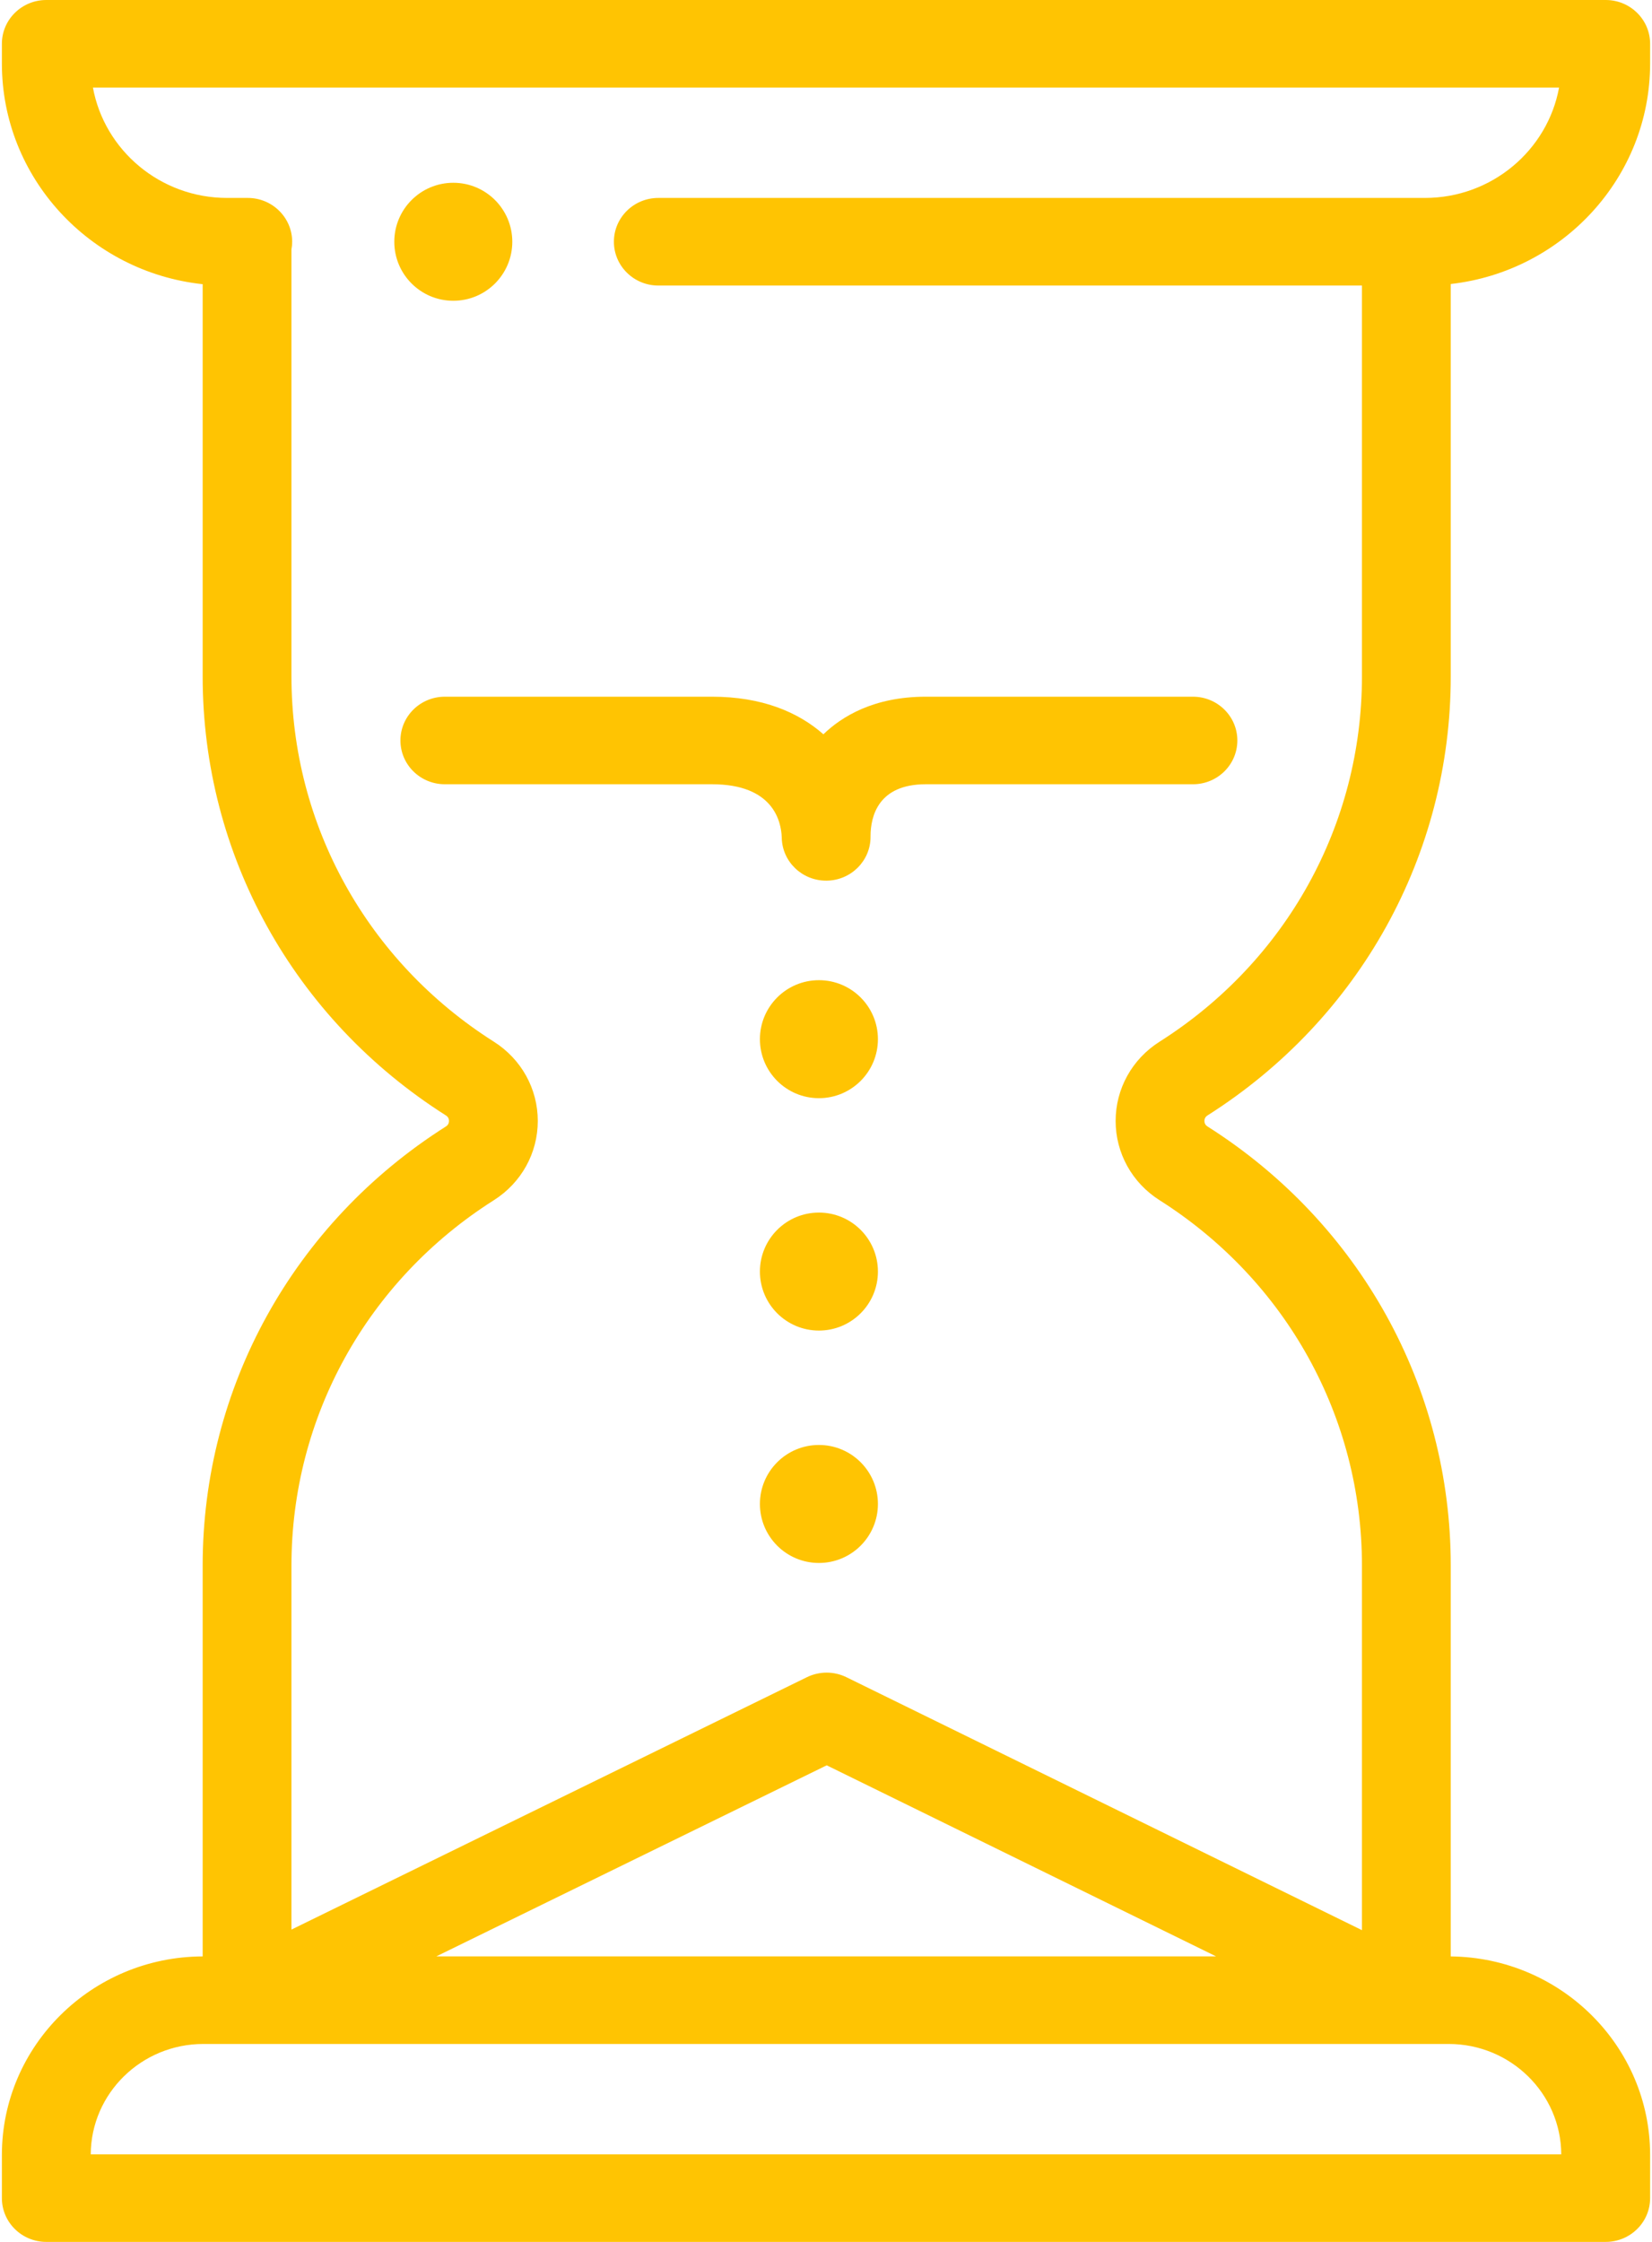 <?xml version="1.0" encoding="UTF-8"?>
<svg width="28px" height="38px" viewBox="0 0 28 38" version="1.1" xmlns="http://www.w3.org/2000/svg" xmlns:xlink="http://www.w3.org/1999/xlink">
    <!-- Generator: Sketch 54.1 (76490) - https://sketchapp.com -->
    <title>hourglass</title>
    <desc>Created with Sketch.</desc>
    <g id="Page-1" stroke="none" stroke-width="1" fill="none" fill-rule="evenodd">
        <g id="Dashboard" transform="translate(-880, -206)" fill="#FFC402" fill-rule="nonzero">
            <g id="hourglass" transform="translate(880, 206)">
                <ellipse id="Oval" cx="13.88" cy="17.614" rx="1" ry="1"></ellipse>
                <ellipse id="Oval" cx="7.683" cy="4.098" rx="1" ry="1"></ellipse>
                <ellipse id="Oval" cx="13.88" cy="21.553" rx="1" ry="1"></ellipse>
                <ellipse id="Oval" cx="13.88" cy="25.492" rx="1" ry="1"></ellipse>
                <path d="M20.467,18.906 C23.048,17.269 24.589,14.487 24.589,11.465 L24.589,4.814 C26.488,4.599 27.968,3.005 27.968,1.076 L27.968,0.742 C27.968,0.332 27.631,0 27.215,0 L0.785,0 C0.369,0 0.032,0.332 0.032,0.742 L0.032,1.076 C0.032,3.014 1.525,4.613 3.435,4.817 L3.435,11.465 C3.435,14.487 4.976,17.269 7.557,18.906 C7.592,18.928 7.61,18.96 7.61,19 C7.61,19.04 7.592,19.072 7.557,19.094 C4.976,20.731 3.435,23.513 3.435,26.535 L3.435,33.161 C1.558,33.167 0.032,34.674 0.032,36.526 L0.032,37.258 C0.032,37.668 0.369,38 0.785,38 L27.215,38 C27.631,38 27.968,37.668 27.968,37.258 L27.968,36.526 C27.968,34.682 26.455,33.18 24.589,33.161 L24.589,26.535 C24.589,23.513 23.048,20.731 20.467,19.094 C20.432,19.072 20.414,19.04 20.414,19 C20.414,18.96 20.432,18.928 20.467,18.906 Z M24.554,34.645 C25.603,34.645 26.457,35.483 26.462,36.516 L1.538,36.516 C1.543,35.483 2.397,34.645 3.446,34.645 L4.186,34.645 C4.187,34.645 4.188,34.645 4.188,34.645 C4.189,34.645 4.19,34.645 4.191,34.645 L23.837,34.645 L24.554,34.645 Z M7.396,33.16 L14.012,29.922 L20.611,33.16 L7.396,33.16 Z M19.653,20.343 C21.801,21.705 23.084,24.02 23.084,26.535 L23.084,32.716 L14.347,28.429 C14.136,28.325 13.888,28.325 13.677,28.428 L4.94,32.706 L4.94,26.535 C4.94,24.02 6.223,21.705 8.371,20.343 C8.837,20.047 9.115,19.545 9.115,19 C9.115,18.455 8.837,17.953 8.371,17.657 C6.223,16.295 4.94,13.98 4.94,11.465 L4.94,4.226 C4.948,4.184 4.952,4.141 4.952,4.097 C4.952,3.688 4.615,3.355 4.2,3.355 L3.849,3.355 C2.716,3.355 1.77,2.547 1.575,1.484 L26.425,1.484 C26.23,2.547 25.285,3.355 24.151,3.355 L11.158,3.355 C10.742,3.355 10.405,3.688 10.405,4.097 C10.405,4.507 10.742,4.84 11.158,4.84 L23.084,4.84 L23.084,11.465 C23.084,13.98 21.801,16.295 19.653,17.657 C19.187,17.953 18.909,18.455 18.909,19 C18.909,19.545 19.187,20.047 19.653,20.343 Z" id="Shape"></path>
                <path d="M20.219,11.809 L15.69,11.809 C14.808,11.809 14.264,12.148 13.956,12.446 C13.53,12.071 12.916,11.809 12.069,11.809 L7.54,11.809 C7.124,11.809 6.787,12.141 6.787,12.551 C6.787,12.961 7.124,13.293 7.54,13.293 L12.069,13.293 C13.106,13.293 13.24,13.921 13.25,14.194 C13.25,14.197 13.25,14.2 13.25,14.203 C13.26,14.606 13.594,14.927 14.002,14.927 C14.005,14.927 14.009,14.927 14.012,14.927 C14.424,14.922 14.755,14.591 14.755,14.185 C14.755,14.18 14.755,14.175 14.755,14.169 C14.757,13.839 14.882,13.293 15.69,13.293 L20.22,13.293 C20.635,13.293 20.972,12.961 20.972,12.551 C20.972,12.141 20.635,11.809 20.219,11.809 Z" id="Path"></path>
            </g>
        </g>
    </g>
</svg>
